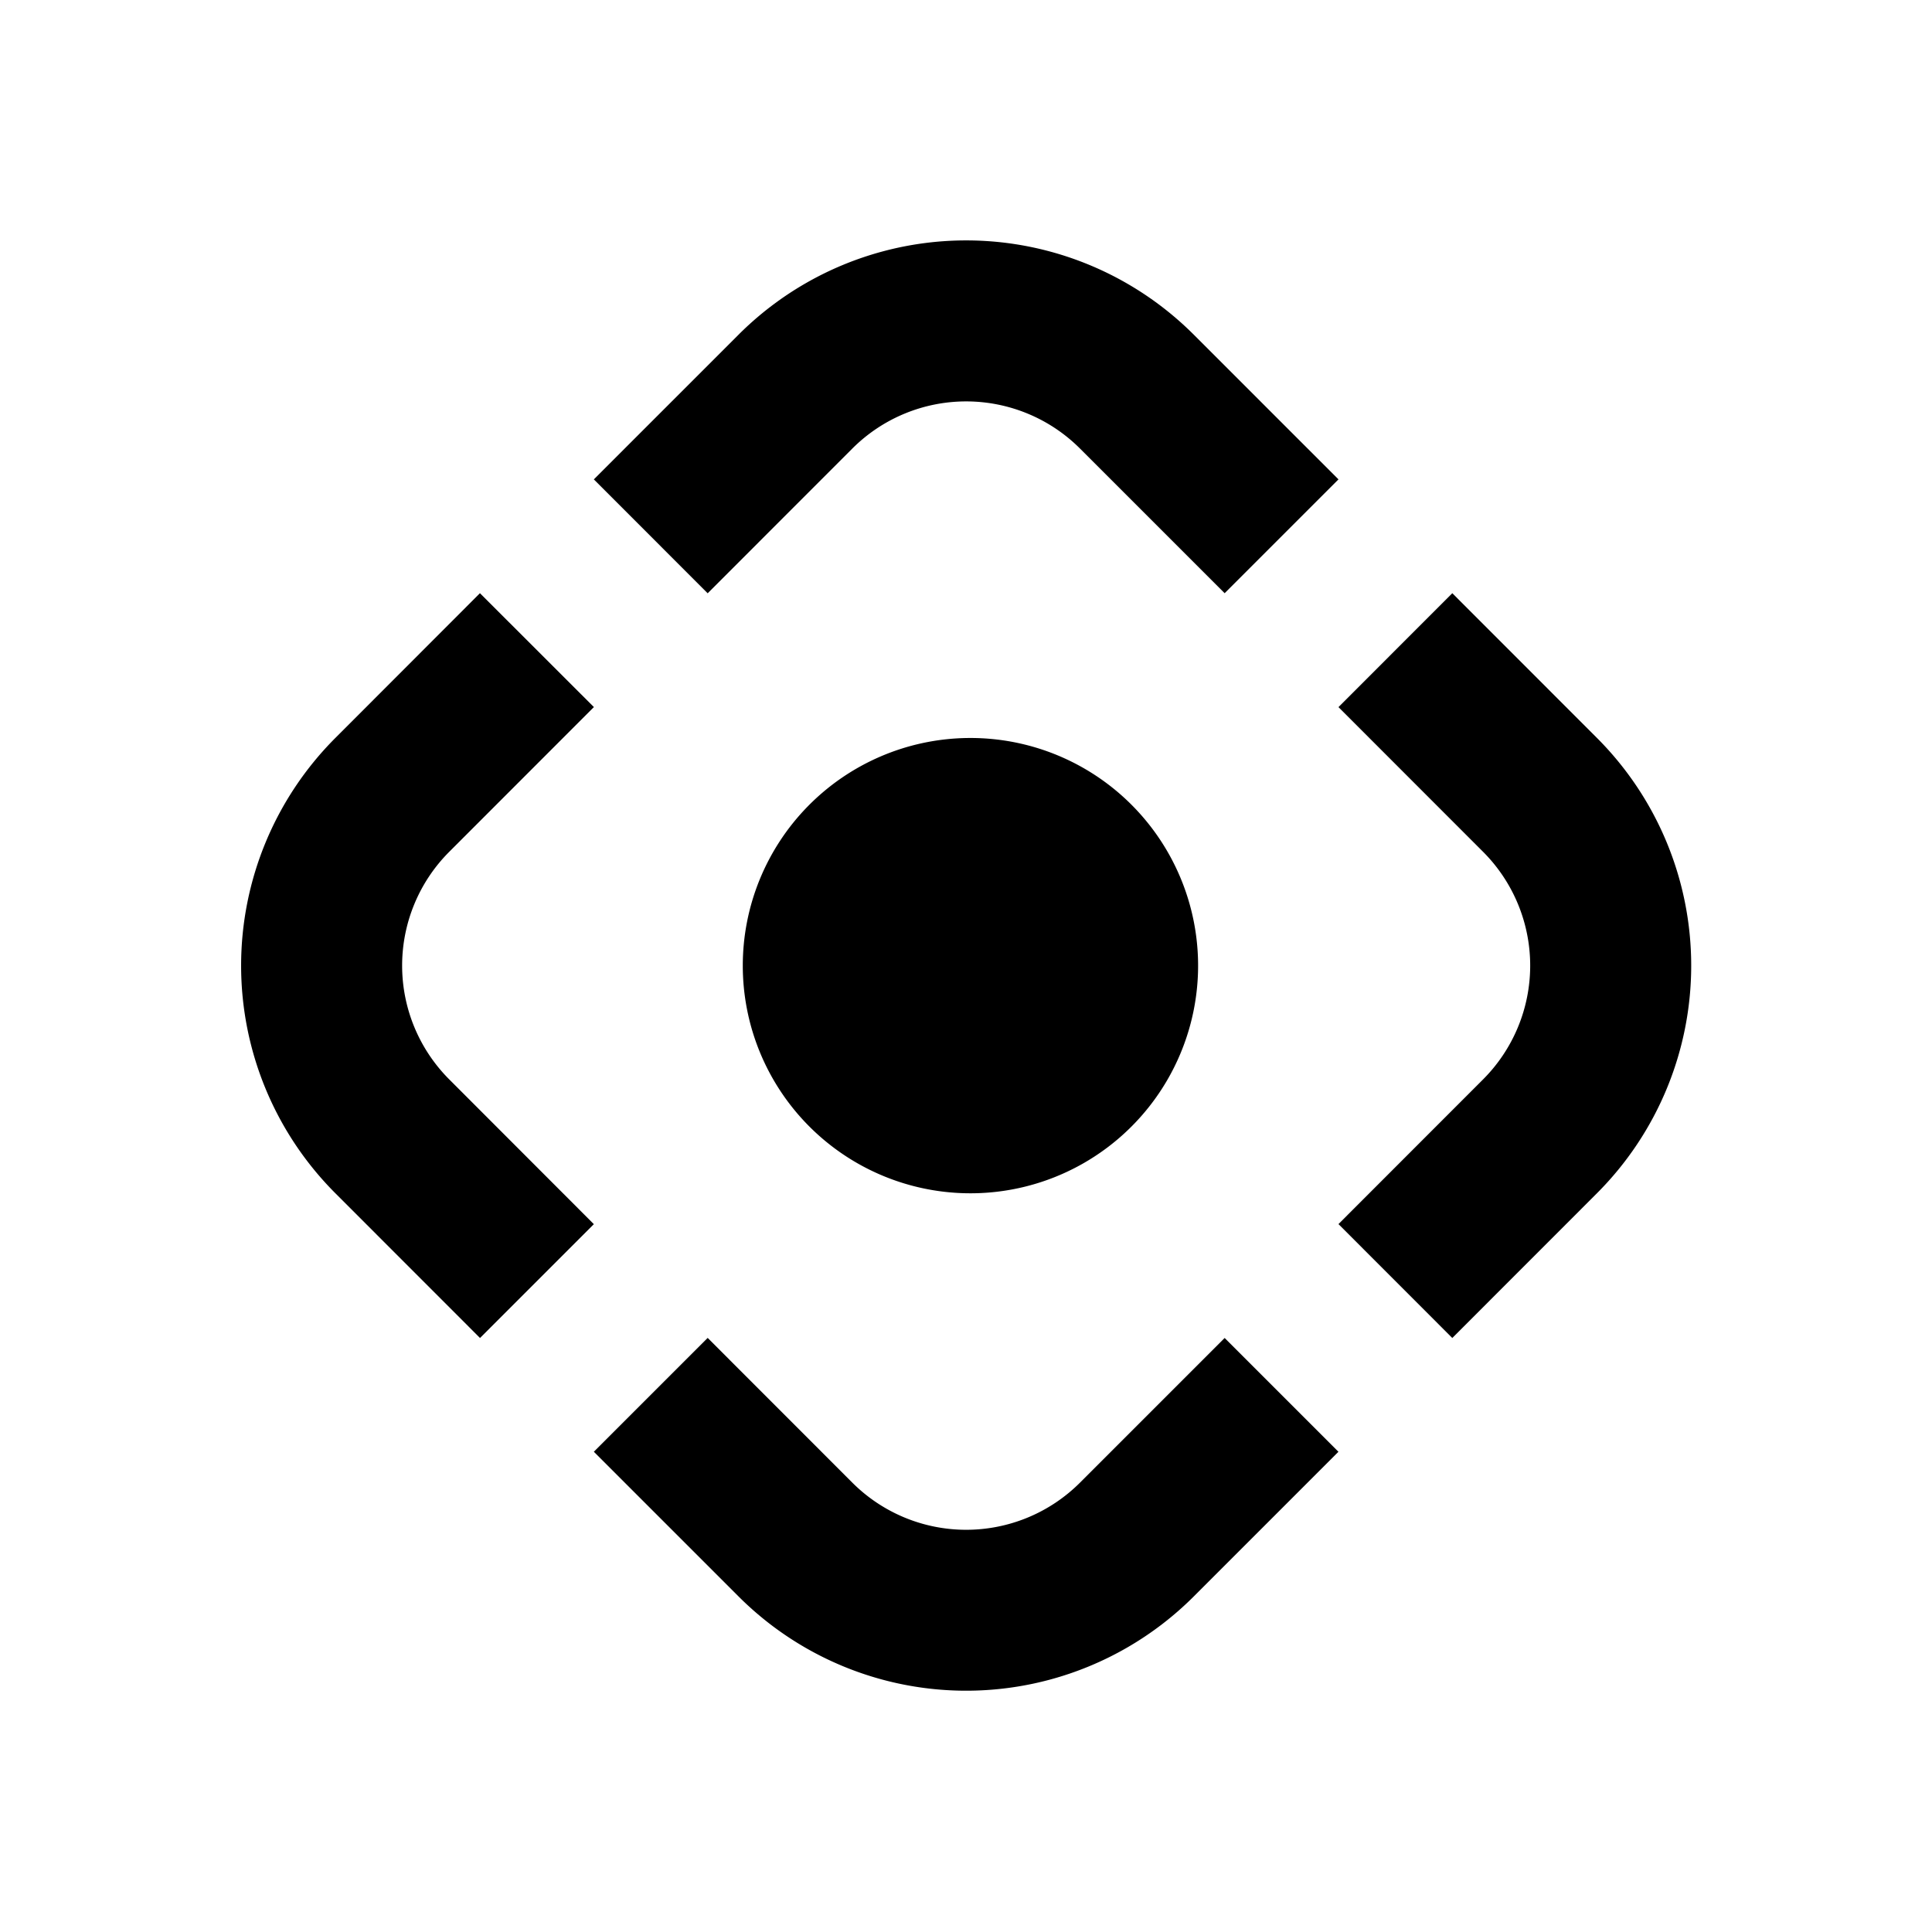 <!-- FILE GENERATED BY packages/components/design-tokens/build-scripts/generate-icons.js DO NOT CHANGE -->

<svg
    xmlns="http://www.w3.org/2000/svg"
    fill="none"
    data-token-name="IconFecc_24"
    viewBox="0 0 24 24"
    aria-hidden="true"
>
    <path
        fill="currentColor"
        fill-rule="evenodd"
        d="m19.837 14.824-1.796 1.797-1.414-1.415 1.796-1.797a2 2 0 0 0 0-2.828l-1.796-1.797 1.414-1.415 1.796 1.797a4.001 4.001 0 0 1 0 5.658Zm-9.249-9.252L8.791 7.37 7.377 5.955l1.797-1.797a3.999 3.999 0 0 1 5.656 0l1.797 1.797-1.414 1.414-1.797-1.797a2 2 0 0 0-2.828 0Zm-3.21 3.212L5.962 7.369 4.167 9.166a4.001 4.001 0 0 0 0 5.658l1.796 1.797 1.414-1.414-1.796-1.798a2 2 0 0 1 0-2.828l1.796-1.797Zm9.249 9.251-1.414-1.414-1.797 1.797a2 2 0 0 1-2.828 0L8.791 16.62l-1.414 1.414 1.797 1.797a3.999 3.999 0 0 0 5.656 0l1.797-1.797Zm-4.625-3.212a2.828 2.828 0 1 0 0-5.655 2.828 2.828 0 0 0 0 5.655Z"
        clip-rule="evenodd"
    />
</svg>
